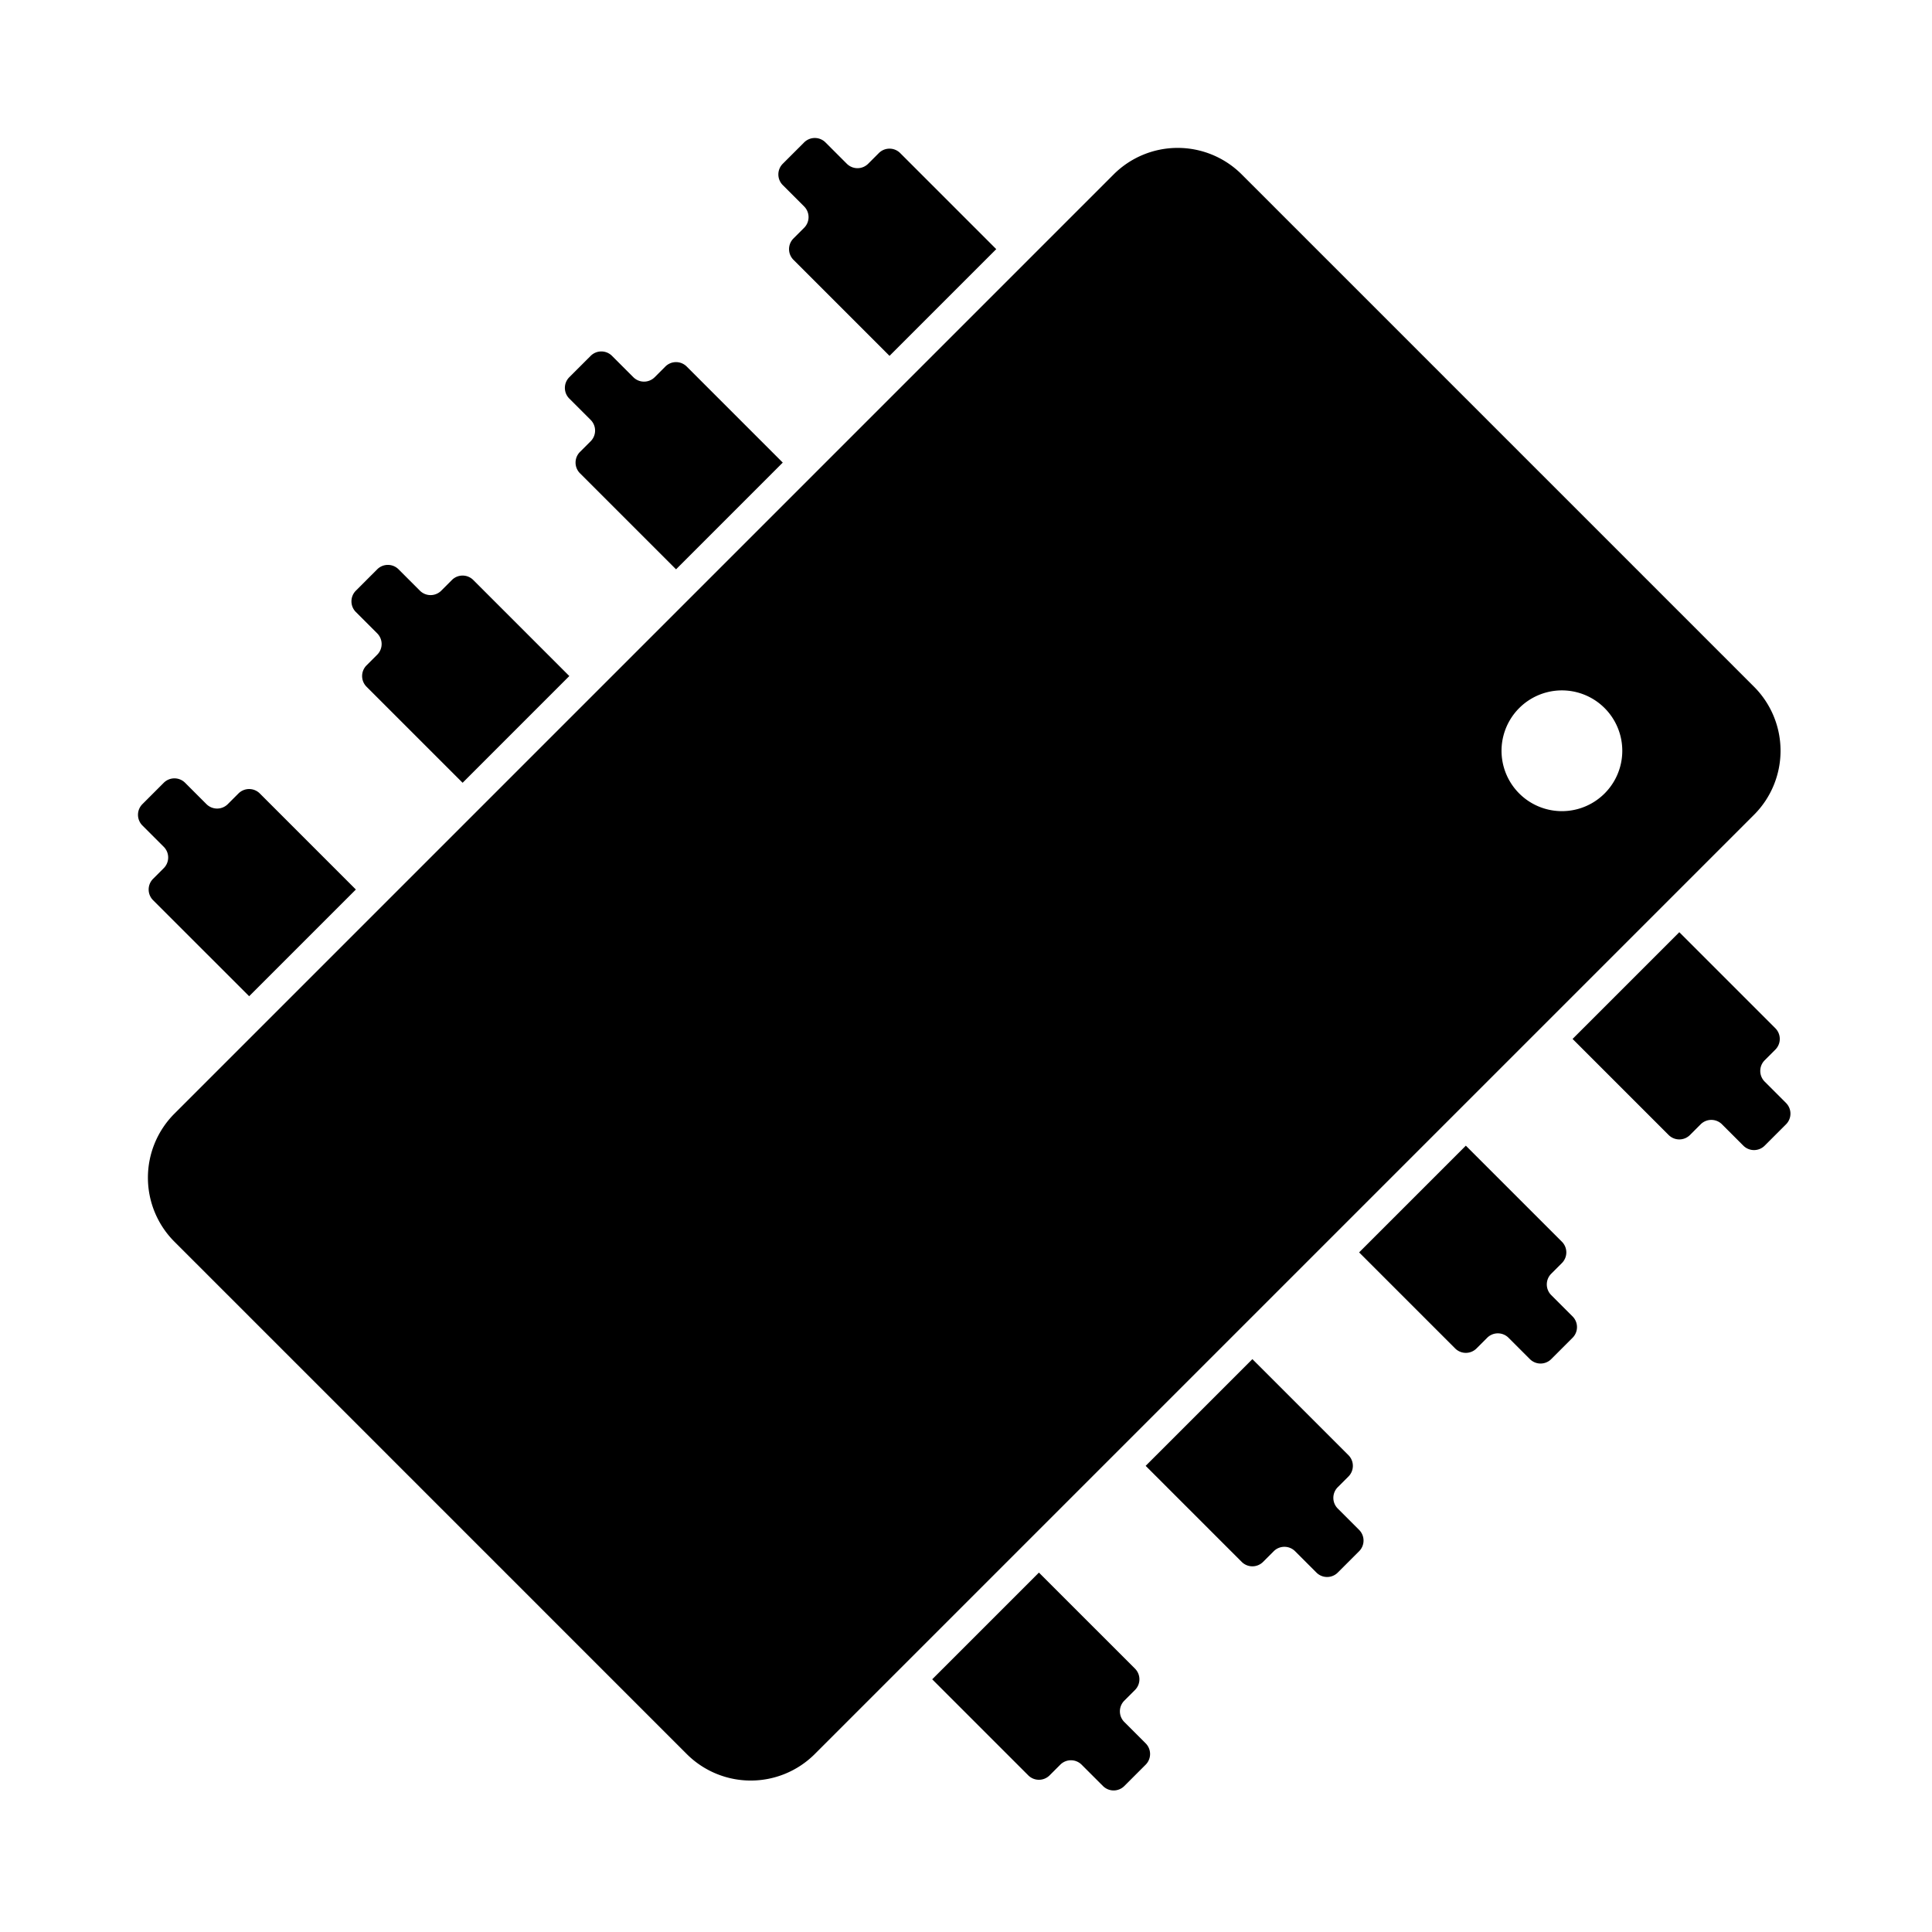 <svg width="128" height="128" xmlns="http://www.w3.org/2000/svg"><path d="M82.267 11.556l33.941 33.941a6 6 0 0 1 0 8.486l-62.225 62.225a6 6 0 0 1-8.486 0l-33.94-33.941a6 6 0 0 1 0-8.485l62.225-62.226a6 6 0 0 1 8.485 0zm18.385 41.013a4 4 0 1 0 5.657-5.657 4 4 0 0 0-5.657 5.657zm16.263 17.677a1 1 0 0 0 0 1.414l1.414 1.415a1 1 0 0 1 0 1.414l-1.414 1.414a1 1 0 0 1-1.414 0l-1.414-1.414a1 1 0 0 0-1.414 0l-.707.707a1 1 0 0 1-1.415 0l-6.364-6.364 7.071-7.071 6.364 6.364a1 1 0 0 1 0 1.414l-.707.707zm-14.142 14.142a1 1 0 0 0 0 1.415l1.414 1.414a1 1 0 0 1 0 1.414l-1.414 1.414a1 1 0 0 1-1.414 0l-1.414-1.414a1 1 0 0 0-1.415 0l-.707.707a1 1 0 0 1-1.414 0l-6.364-6.364 7.071-7.07 6.364 6.363a1 1 0 0 1 0 1.414l-.707.707zM88.631 98.53a1 1 0 0 0 0 1.415l1.414 1.414a1 1 0 0 1 0 1.414l-1.414 1.414a1 1 0 0 1-1.414 0l-1.414-1.414a1 1 0 0 0-1.415 0l-.707.707a1 1 0 0 1-1.414 0l-6.364-6.364 7.071-7.07 6.364 6.363a1 1 0 0 1 0 1.414l-.707.707zm-14.142 14.143a1 1 0 0 0 0 1.414l1.414 1.414a1 1 0 0 1 0 1.414l-1.414 1.414a1 1 0 0 1-1.414 0l-1.415-1.414a1 1 0 0 0-1.414 0l-.707.707a1 1 0 0 1-1.414 0l-6.364-6.364 7.071-7.07 6.364 6.363a1 1 0 0 1 0 1.415l-.707.707zM57.519 10.849l.706-.707a1 1 0 0 1 1.415 0l6.364 6.364-7.071 7.071-6.364-6.364a1 1 0 0 1 0-1.414l.707-.707a1 1 0 0 0 0-1.414l-1.415-1.415a1 1 0 0 1 0-1.414l1.415-1.414a1 1 0 0 1 1.414 0l1.414 1.414a1 1 0 0 0 1.414 0zM43.375 24.991l.707-.707a1 1 0 0 1 1.414 0l6.364 6.364-7.07 7.071-6.365-6.364a1 1 0 0 1 0-1.414l.708-.707a1 1 0 0 0 0-1.414l-1.415-1.414a1 1 0 0 1 0-1.415l1.415-1.414a1 1 0 0 1 1.414 0l1.414 1.414a1 1 0 0 0 1.414 0zM29.234 39.134l.707-.708a1 1 0 0 1 1.414 0l6.364 6.364-7.07 7.071-6.365-6.364a1 1 0 0 1 0-1.414l.707-.707a1 1 0 0 0 0-1.414l-1.414-1.414a1 1 0 0 1 0-1.414l1.414-1.415a1 1 0 0 1 1.415 0l1.414 1.415a1 1 0 0 0 1.414 0zM15.092 53.276l.707-.707a1 1 0 0 1 1.414 0l6.364 6.364-7.07 7.07-6.365-6.363a1 1 0 0 1 0-1.415l.707-.707a1 1 0 0 0 0-1.414L9.435 54.69a1 1 0 0 1 0-1.414l1.414-1.415a1 1 0 0 1 1.414 0l1.415 1.415a1 1 0 0 0 1.414 0z" fill="#000" fill-rule="evenodd"/></svg>